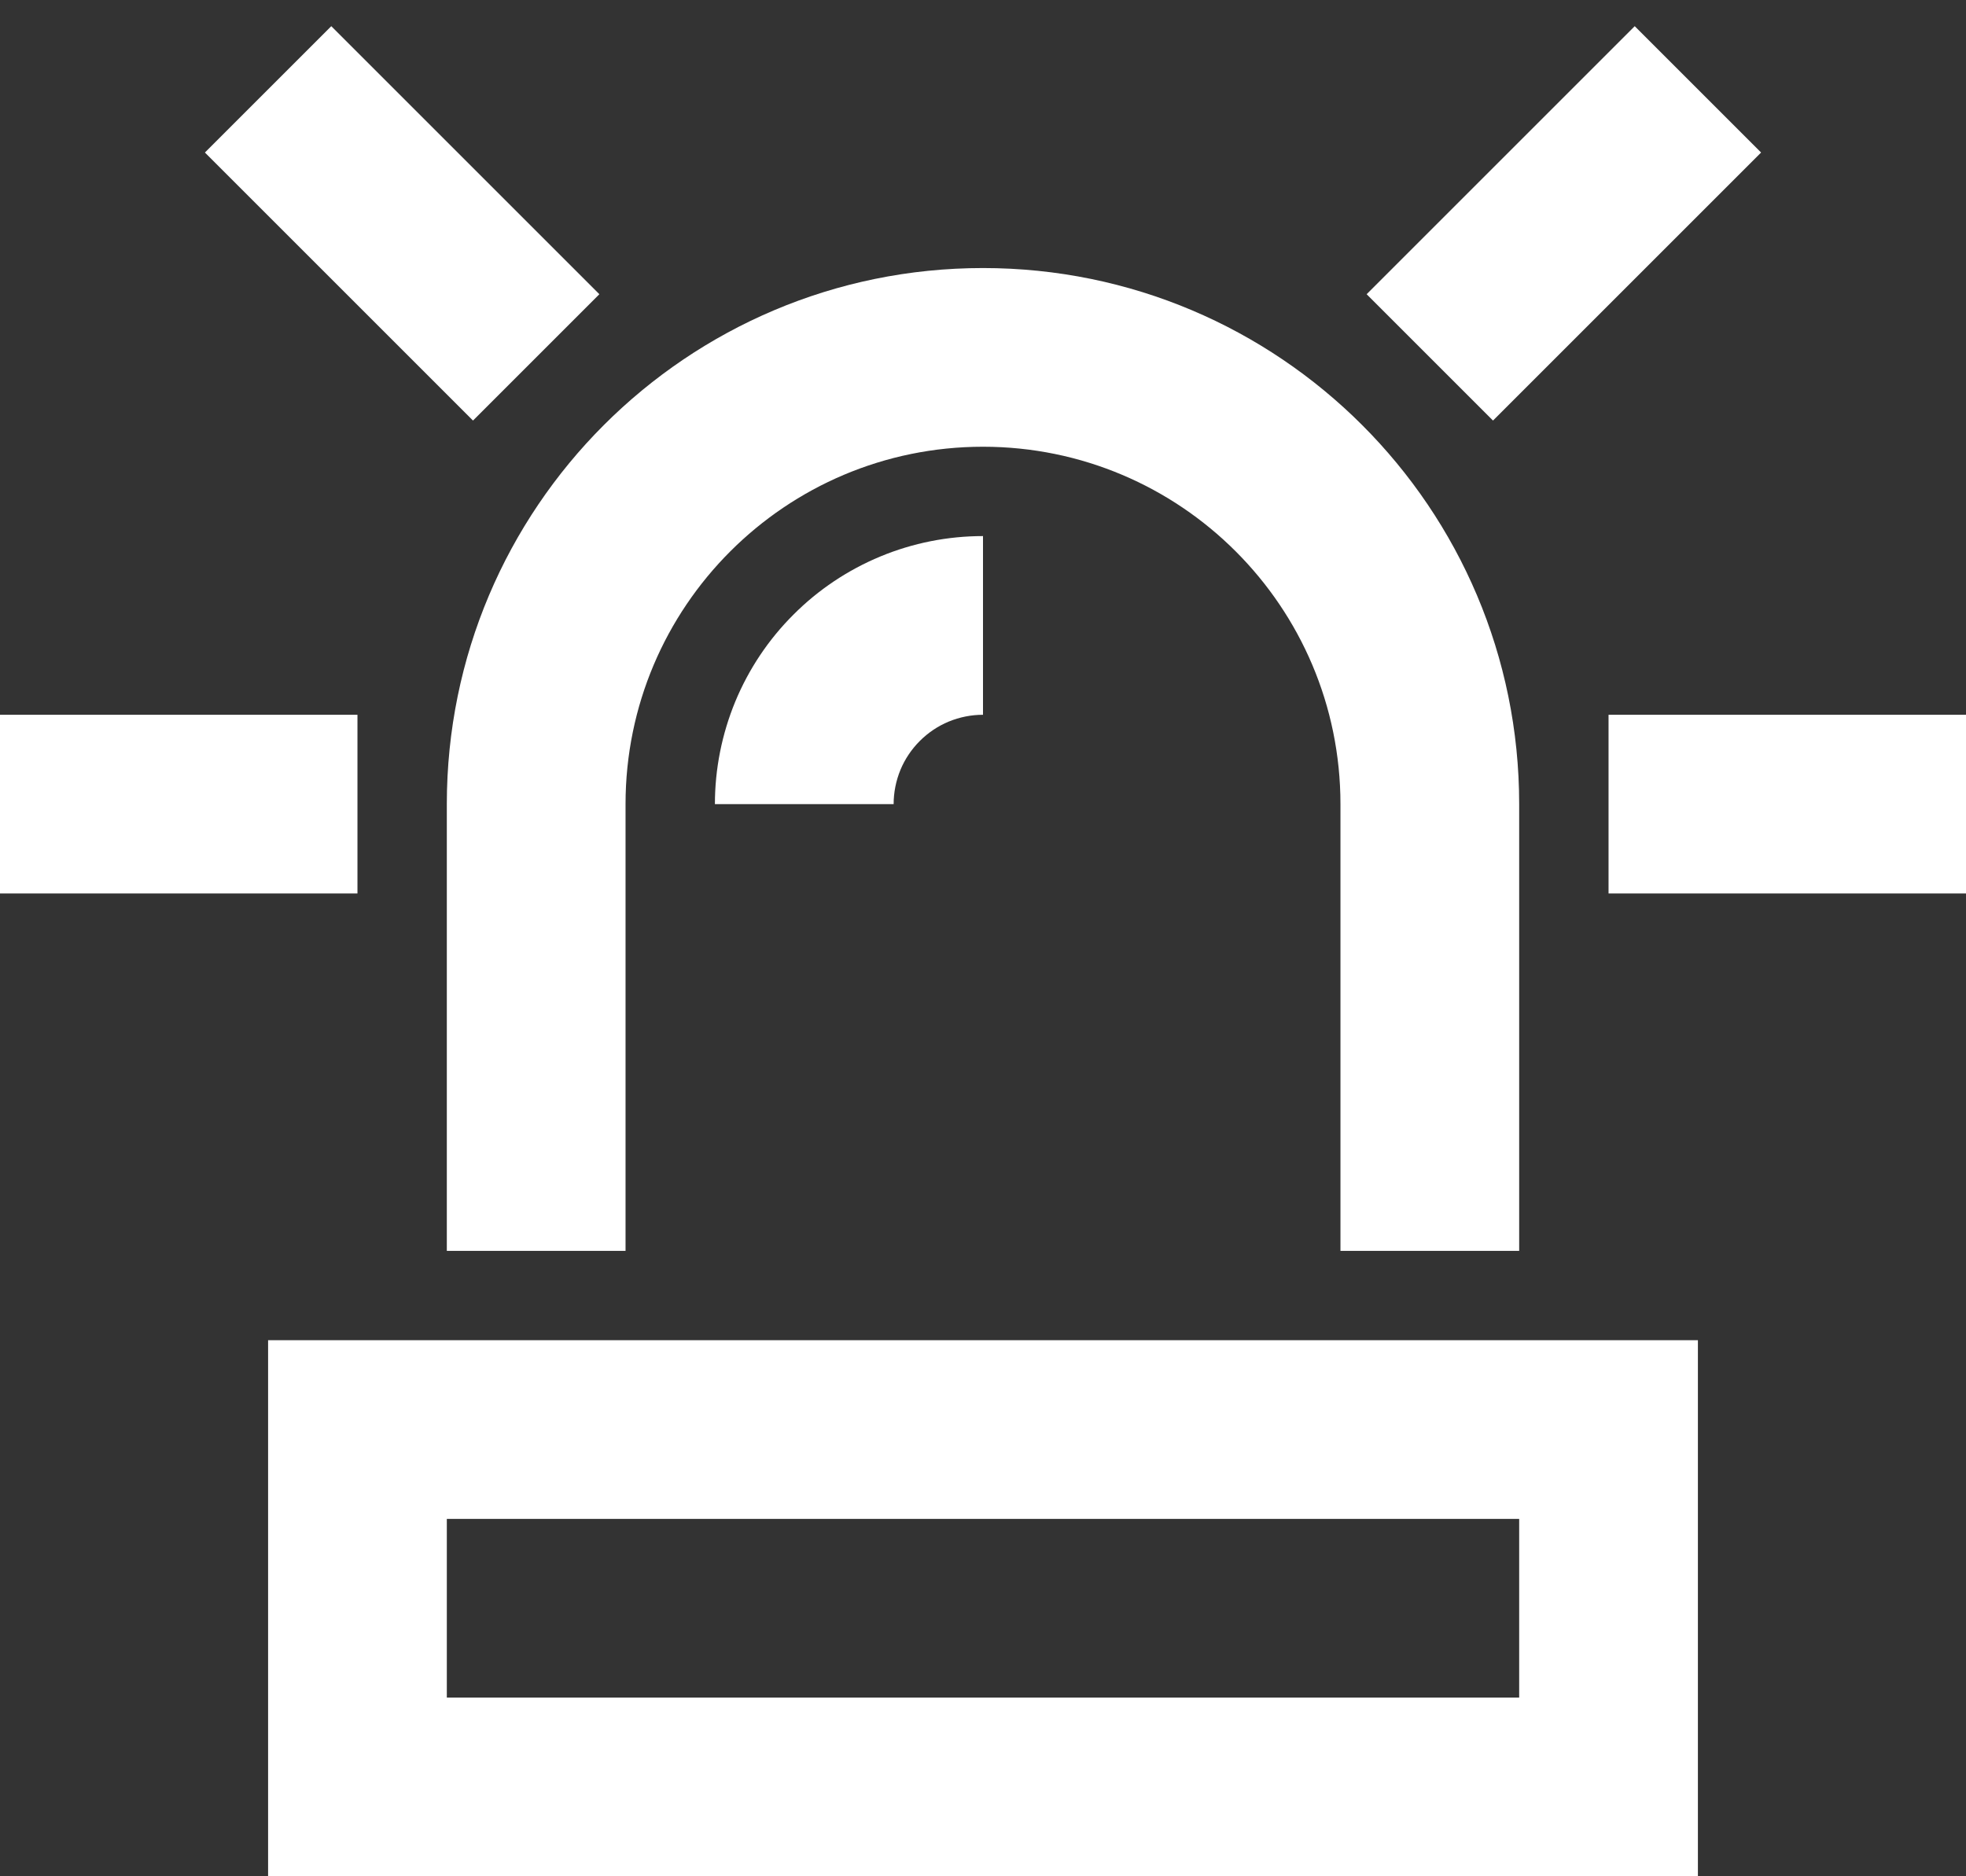 <svg width="22" height="21" viewBox="0 0 22 21" fill="none" xmlns="http://www.w3.org/2000/svg">
<rect x="0" y="0" width="22" height="21" fill="#333333" stroke="none"/>
<path d="M18.293 0.293L15.293 3.293L16.707 4.707L19.707 1.707L18.293 0.293Z" fill="white"/>
<path d="M3.707 0.293L6.707 3.293L5.293 4.707L2.293 1.707L3.707 0.293Z" fill="white"/>
<path fill-rule="evenodd" clip-rule="evenodd" d="M3 15V21H19V15H3ZM5 17V19H17V17H5Z" fill="white"/>
<path d="M4 8H0V10H4V8Z" fill="white"/>
<path d="M18 8H22V10H18V8Z" fill="white"/>
<path d="M5 9C5 5.686 7.686 3 11 3C14.314 3 17 5.686 17 9V14H15V9C15 6.791 13.209 5 11 5C8.791 5 7 6.791 7 9V14H5V9Z" fill="white"/>
<path d="M11 6C10.606 6 10.216 6.077 9.852 6.228C9.488 6.379 9.157 6.6 8.879 6.879C8.6 7.157 8.379 7.488 8.228 7.852C8.078 8.216 8 8.606 8 9H10C10 8.869 10.026 8.739 10.076 8.617C10.126 8.496 10.2 8.386 10.293 8.293C10.386 8.2 10.496 8.126 10.617 8.076C10.739 8.026 10.869 8 11 8V6Z" fill="white"/>
</svg>
